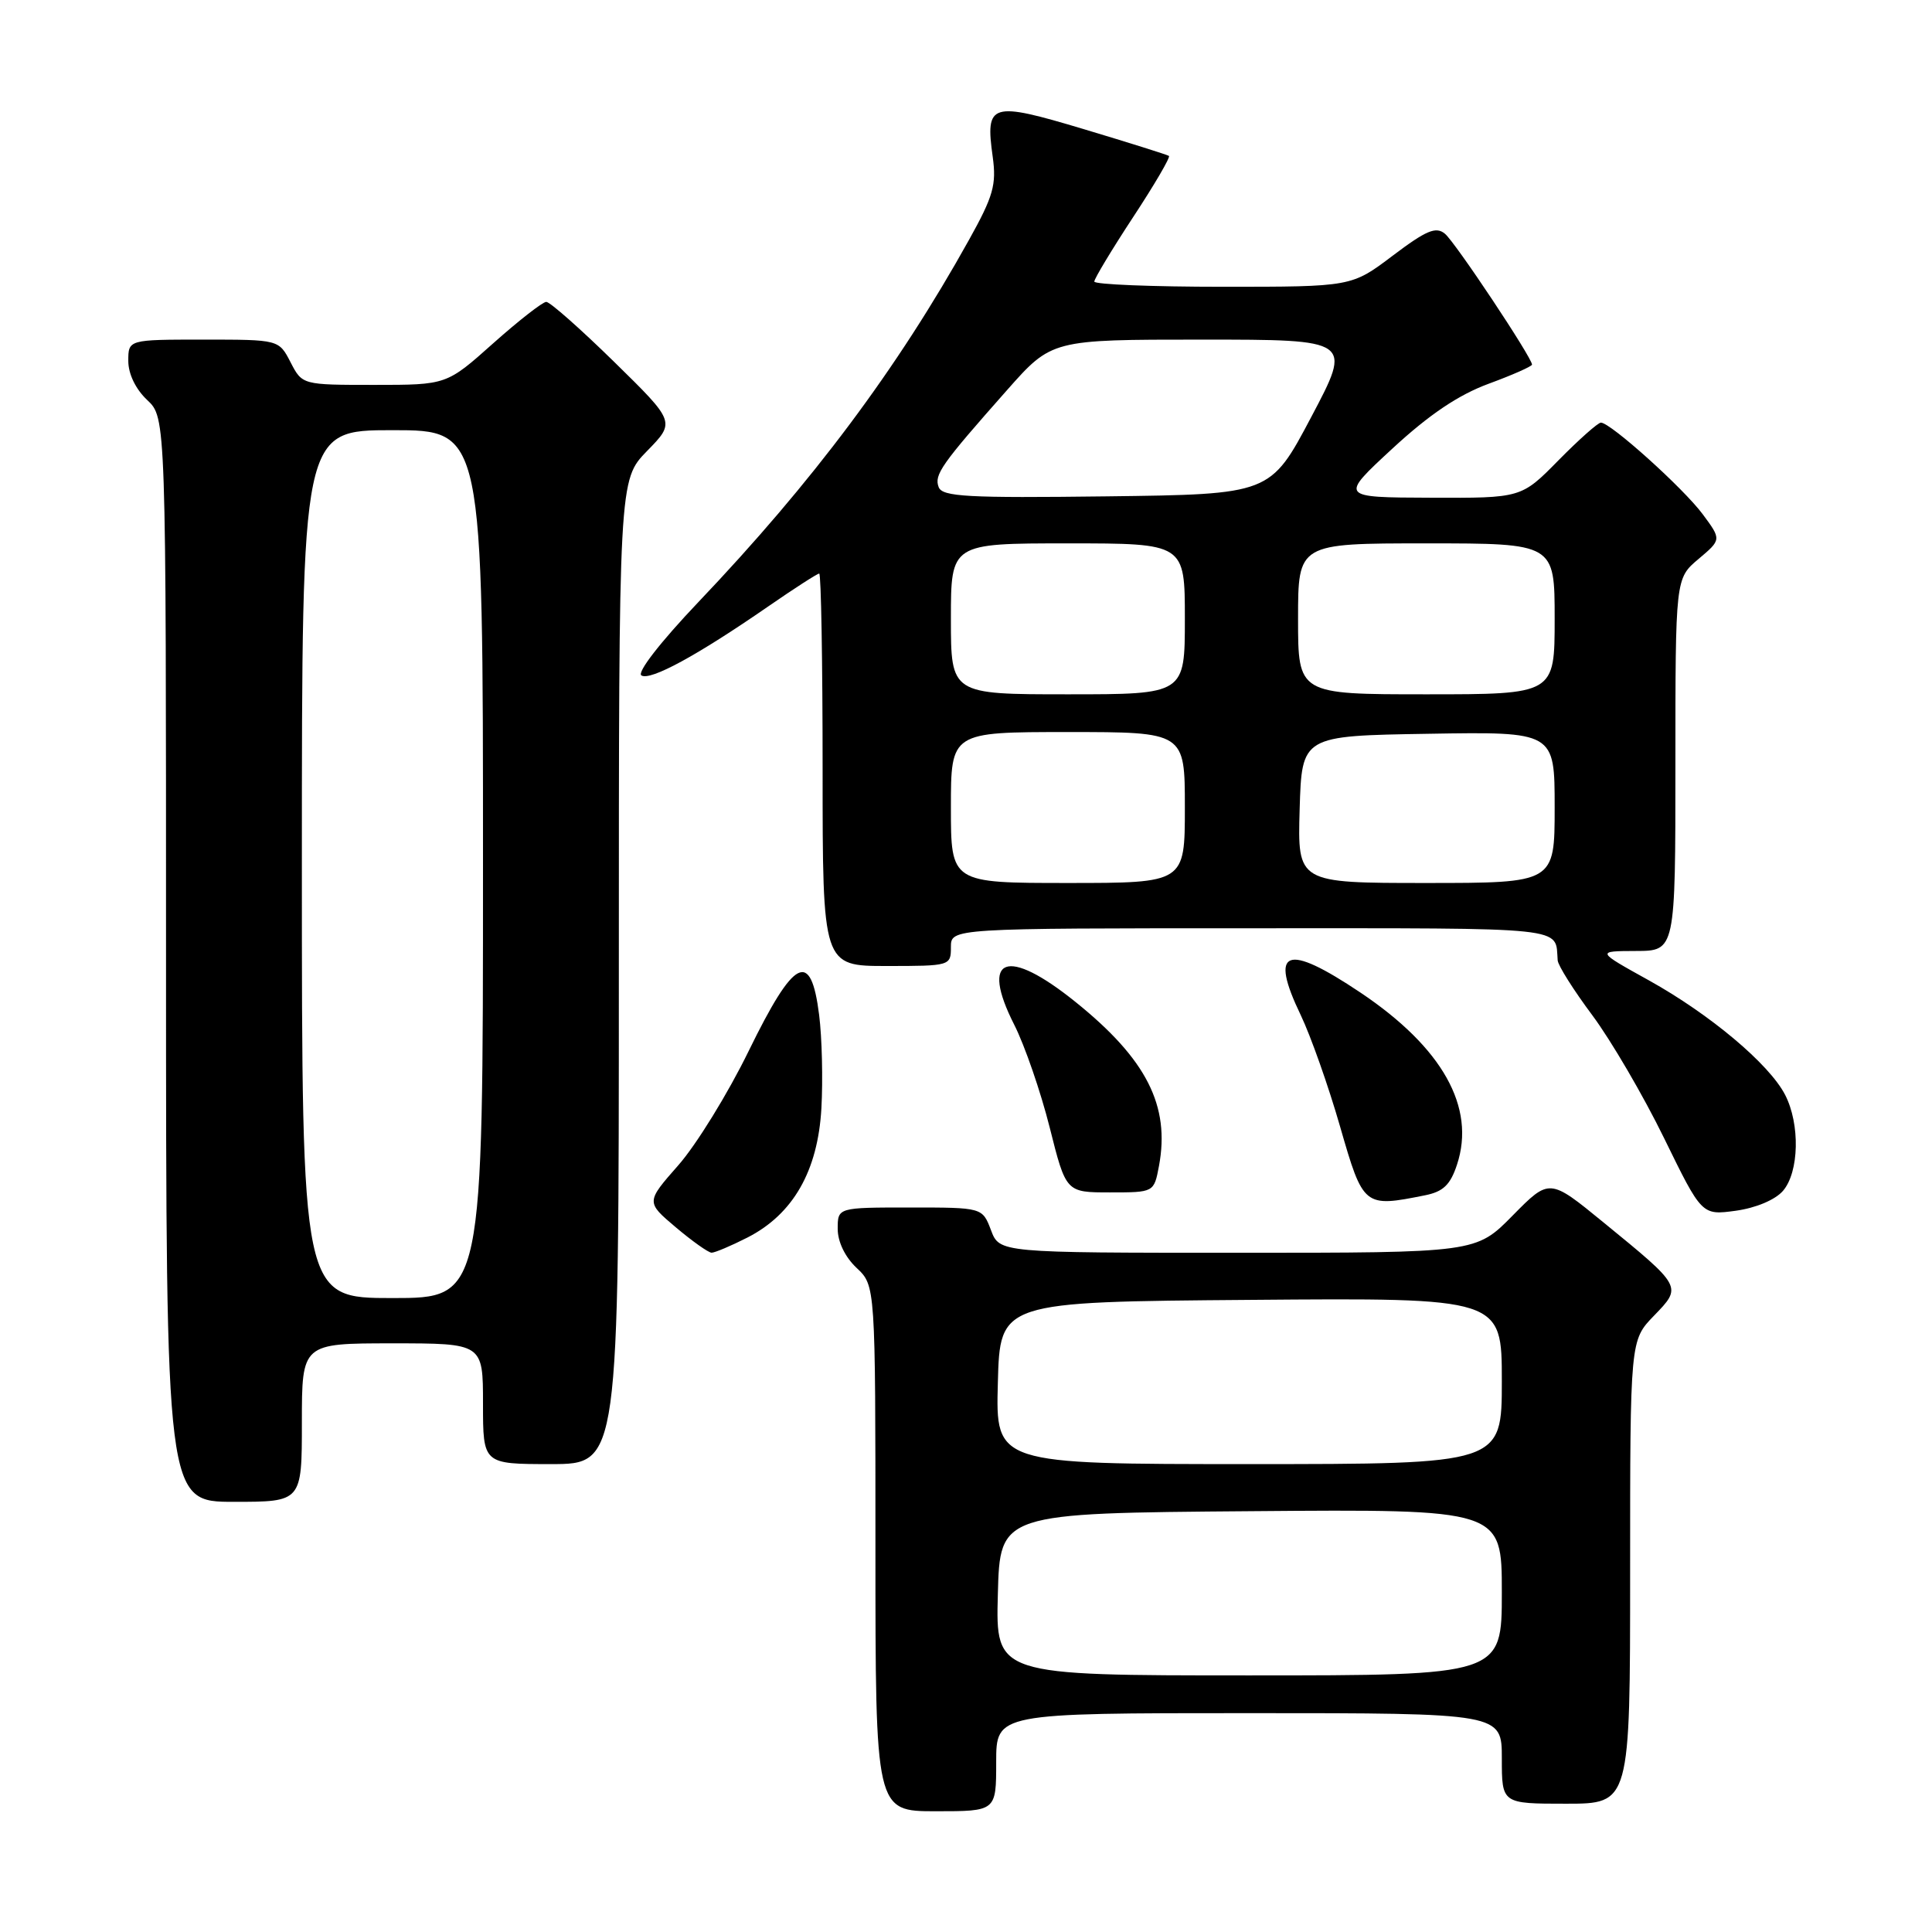<?xml version="1.0" encoding="UTF-8" standalone="no"?>
<!DOCTYPE svg PUBLIC "-//W3C//DTD SVG 1.1//EN" "http://www.w3.org/Graphics/SVG/1.1/DTD/svg11.dtd" >
<svg xmlns="http://www.w3.org/2000/svg" xmlns:xlink="http://www.w3.org/1999/xlink" version="1.1" viewBox="0 0 256 256">
 <g >
 <path fill="currentColor"
d=" M 132.00 233.50 C 132.00 227.00 132.00 227.00 165.50 227.00 C 199.00 227.00 199.00 227.00 199.00 233.00 C 199.00 239.00 199.00 239.00 207.50 239.00 C 216.00 239.00 216.00 239.00 216.00 208.30 C 216.00 177.60 216.00 177.60 219.16 174.34 C 222.91 170.46 222.96 170.55 212.44 161.95 C 205.31 156.12 205.31 156.12 200.44 161.06 C 195.58 166.00 195.58 166.00 164.01 166.00 C 132.44 166.00 132.44 166.00 131.31 163.00 C 130.17 160.00 130.17 160.00 120.59 160.00 C 111.00 160.00 111.00 160.00 111.00 162.83 C 111.00 164.55 111.98 166.57 113.50 168.00 C 116.00 170.35 116.00 170.35 116.00 205.17 C 116.00 240.00 116.00 240.00 124.00 240.00 C 132.00 240.00 132.00 240.00 132.00 233.50 Z  M 40.00 188.50 C 40.00 178.00 40.00 178.00 52.00 178.00 C 64.00 178.00 64.00 178.00 64.00 186.00 C 64.00 194.00 64.00 194.00 73.00 194.00 C 82.00 194.00 82.00 194.00 82.00 128.79 C 82.00 63.58 82.00 63.58 85.75 59.75 C 89.50 55.91 89.50 55.91 81.38 47.95 C 76.92 43.58 72.87 40.00 72.38 40.00 C 71.90 40.01 68.73 42.48 65.34 45.50 C 59.18 51.00 59.18 51.00 49.62 51.00 C 40.05 51.00 40.05 51.00 38.50 48.00 C 36.95 45.00 36.95 45.00 26.97 45.00 C 17.00 45.00 17.00 45.00 17.00 47.83 C 17.00 49.55 17.98 51.57 19.50 53.00 C 22.00 55.35 22.00 55.35 22.00 127.17 C 22.00 199.00 22.00 199.00 31.00 199.00 C 40.00 199.00 40.00 199.00 40.00 188.50 Z  M 99.04 163.98 C 105.09 160.89 108.37 155.17 108.84 146.85 C 109.05 143.07 108.92 137.50 108.54 134.49 C 107.45 125.77 105.25 126.89 99.21 139.25 C 96.46 144.89 92.26 151.70 89.89 154.39 C 85.59 159.28 85.59 159.28 89.54 162.62 C 91.72 164.46 93.86 165.98 94.29 165.99 C 94.72 165.99 96.86 165.09 99.04 163.98 Z  M 236.25 157.80 C 238.40 155.31 238.54 148.95 236.53 145.06 C 234.42 140.98 226.59 134.41 218.50 129.91 C 211.50 126.03 211.50 126.03 216.75 126.01 C 222.00 126.00 222.00 126.00 222.00 101.32 C 222.00 76.65 222.00 76.65 225.06 74.07 C 228.11 71.50 228.11 71.50 225.62 68.14 C 223.07 64.70 213.40 56.00 212.13 56.00 C 211.74 56.00 209.21 58.25 206.50 61.00 C 201.58 66.00 201.58 66.00 189.54 65.95 C 177.50 65.91 177.50 65.91 184.50 59.44 C 189.38 54.93 193.24 52.33 197.25 50.85 C 200.41 49.69 203.00 48.54 203.00 48.31 C 203.00 47.39 192.83 32.10 191.46 30.97 C 190.27 29.98 188.99 30.52 184.54 33.88 C 179.09 38.00 179.09 38.00 162.04 38.00 C 152.67 38.00 145.00 37.69 145.00 37.31 C 145.00 36.93 147.31 33.09 150.14 28.78 C 152.97 24.48 155.11 20.82 154.89 20.66 C 154.68 20.51 149.60 18.91 143.60 17.11 C 131.25 13.41 130.54 13.63 131.54 20.78 C 132.05 24.48 131.62 26.00 128.40 31.78 C 118.89 48.88 107.70 63.85 92.51 79.81 C 87.51 85.07 84.37 89.11 84.99 89.50 C 86.19 90.23 92.38 86.86 101.80 80.35 C 105.26 77.96 108.30 76.00 108.55 76.00 C 108.80 76.00 109.00 87.70 109.00 102.00 C 109.00 128.00 109.00 128.00 117.50 128.00 C 125.90 128.00 126.00 127.97 126.00 125.50 C 126.00 123.00 126.00 123.00 166.00 123.00 C 208.43 123.00 206.05 122.75 206.40 127.25 C 206.45 127.94 208.52 131.22 211.00 134.54 C 213.47 137.86 217.75 145.18 220.50 150.81 C 225.50 161.04 225.50 161.04 230.00 160.43 C 232.67 160.06 235.21 158.99 236.25 157.80 Z  M 188.84 158.38 C 191.23 157.90 192.18 157.00 193.06 154.32 C 195.57 146.72 191.13 138.81 180.28 131.53 C 170.39 124.90 168.14 125.75 172.36 134.52 C 173.67 137.26 176.02 143.89 177.56 149.25 C 180.64 159.94 180.72 160.01 188.84 158.38 Z  M 153.57 154.50 C 155.06 146.52 151.93 140.35 142.53 132.78 C 133.40 125.42 129.81 126.75 134.40 135.80 C 135.79 138.55 137.90 144.67 139.09 149.40 C 141.25 158.00 141.25 158.00 147.08 158.00 C 152.91 158.00 152.91 158.00 153.57 154.50 Z  M 132.22 211.25 C 132.50 200.50 132.50 200.50 165.75 200.24 C 199.00 199.97 199.00 199.97 199.00 210.99 C 199.00 222.00 199.00 222.00 165.47 222.00 C 131.93 222.00 131.93 222.00 132.22 211.25 Z  M 132.22 183.25 C 132.50 172.50 132.50 172.50 165.75 172.24 C 199.00 171.97 199.00 171.97 199.00 182.99 C 199.00 194.00 199.00 194.00 165.47 194.00 C 131.93 194.00 131.93 194.00 132.22 183.25 Z  M 40.00 114.50 C 40.00 57.00 40.00 57.00 52.00 57.00 C 64.00 57.00 64.00 57.00 64.00 114.50 C 64.00 172.00 64.00 172.00 52.00 172.00 C 40.00 172.00 40.00 172.00 40.00 114.50 Z  M 126.00 107.00 C 126.00 97.00 126.00 97.00 141.50 97.00 C 157.00 97.00 157.00 97.00 157.00 107.00 C 157.00 117.00 157.00 117.00 141.50 117.00 C 126.00 117.00 126.00 117.00 126.00 107.00 Z  M 172.21 107.25 C 172.50 97.50 172.50 97.50 189.25 97.23 C 206.00 96.95 206.00 96.95 206.00 106.98 C 206.00 117.00 206.00 117.00 188.96 117.00 C 171.93 117.00 171.93 117.00 172.21 107.25 Z  M 126.00 82.00 C 126.00 72.00 126.00 72.00 141.50 72.00 C 157.00 72.00 157.00 72.00 157.00 82.00 C 157.00 92.00 157.00 92.00 141.50 92.00 C 126.00 92.00 126.00 92.00 126.00 82.00 Z  M 172.00 82.00 C 172.00 72.00 172.00 72.00 189.00 72.00 C 206.00 72.00 206.00 72.00 206.00 82.00 C 206.00 92.00 206.00 92.00 189.00 92.00 C 172.00 92.00 172.00 92.00 172.00 82.00 Z  M 124.38 64.55 C 123.75 62.91 124.71 61.55 133.43 51.70 C 139.36 45.00 139.36 45.00 159.26 45.00 C 179.17 45.00 179.17 45.00 173.75 55.25 C 168.33 65.50 168.33 65.50 146.64 65.77 C 128.18 66.00 124.87 65.82 124.38 64.55 Z "/>
</g>
</svg>
